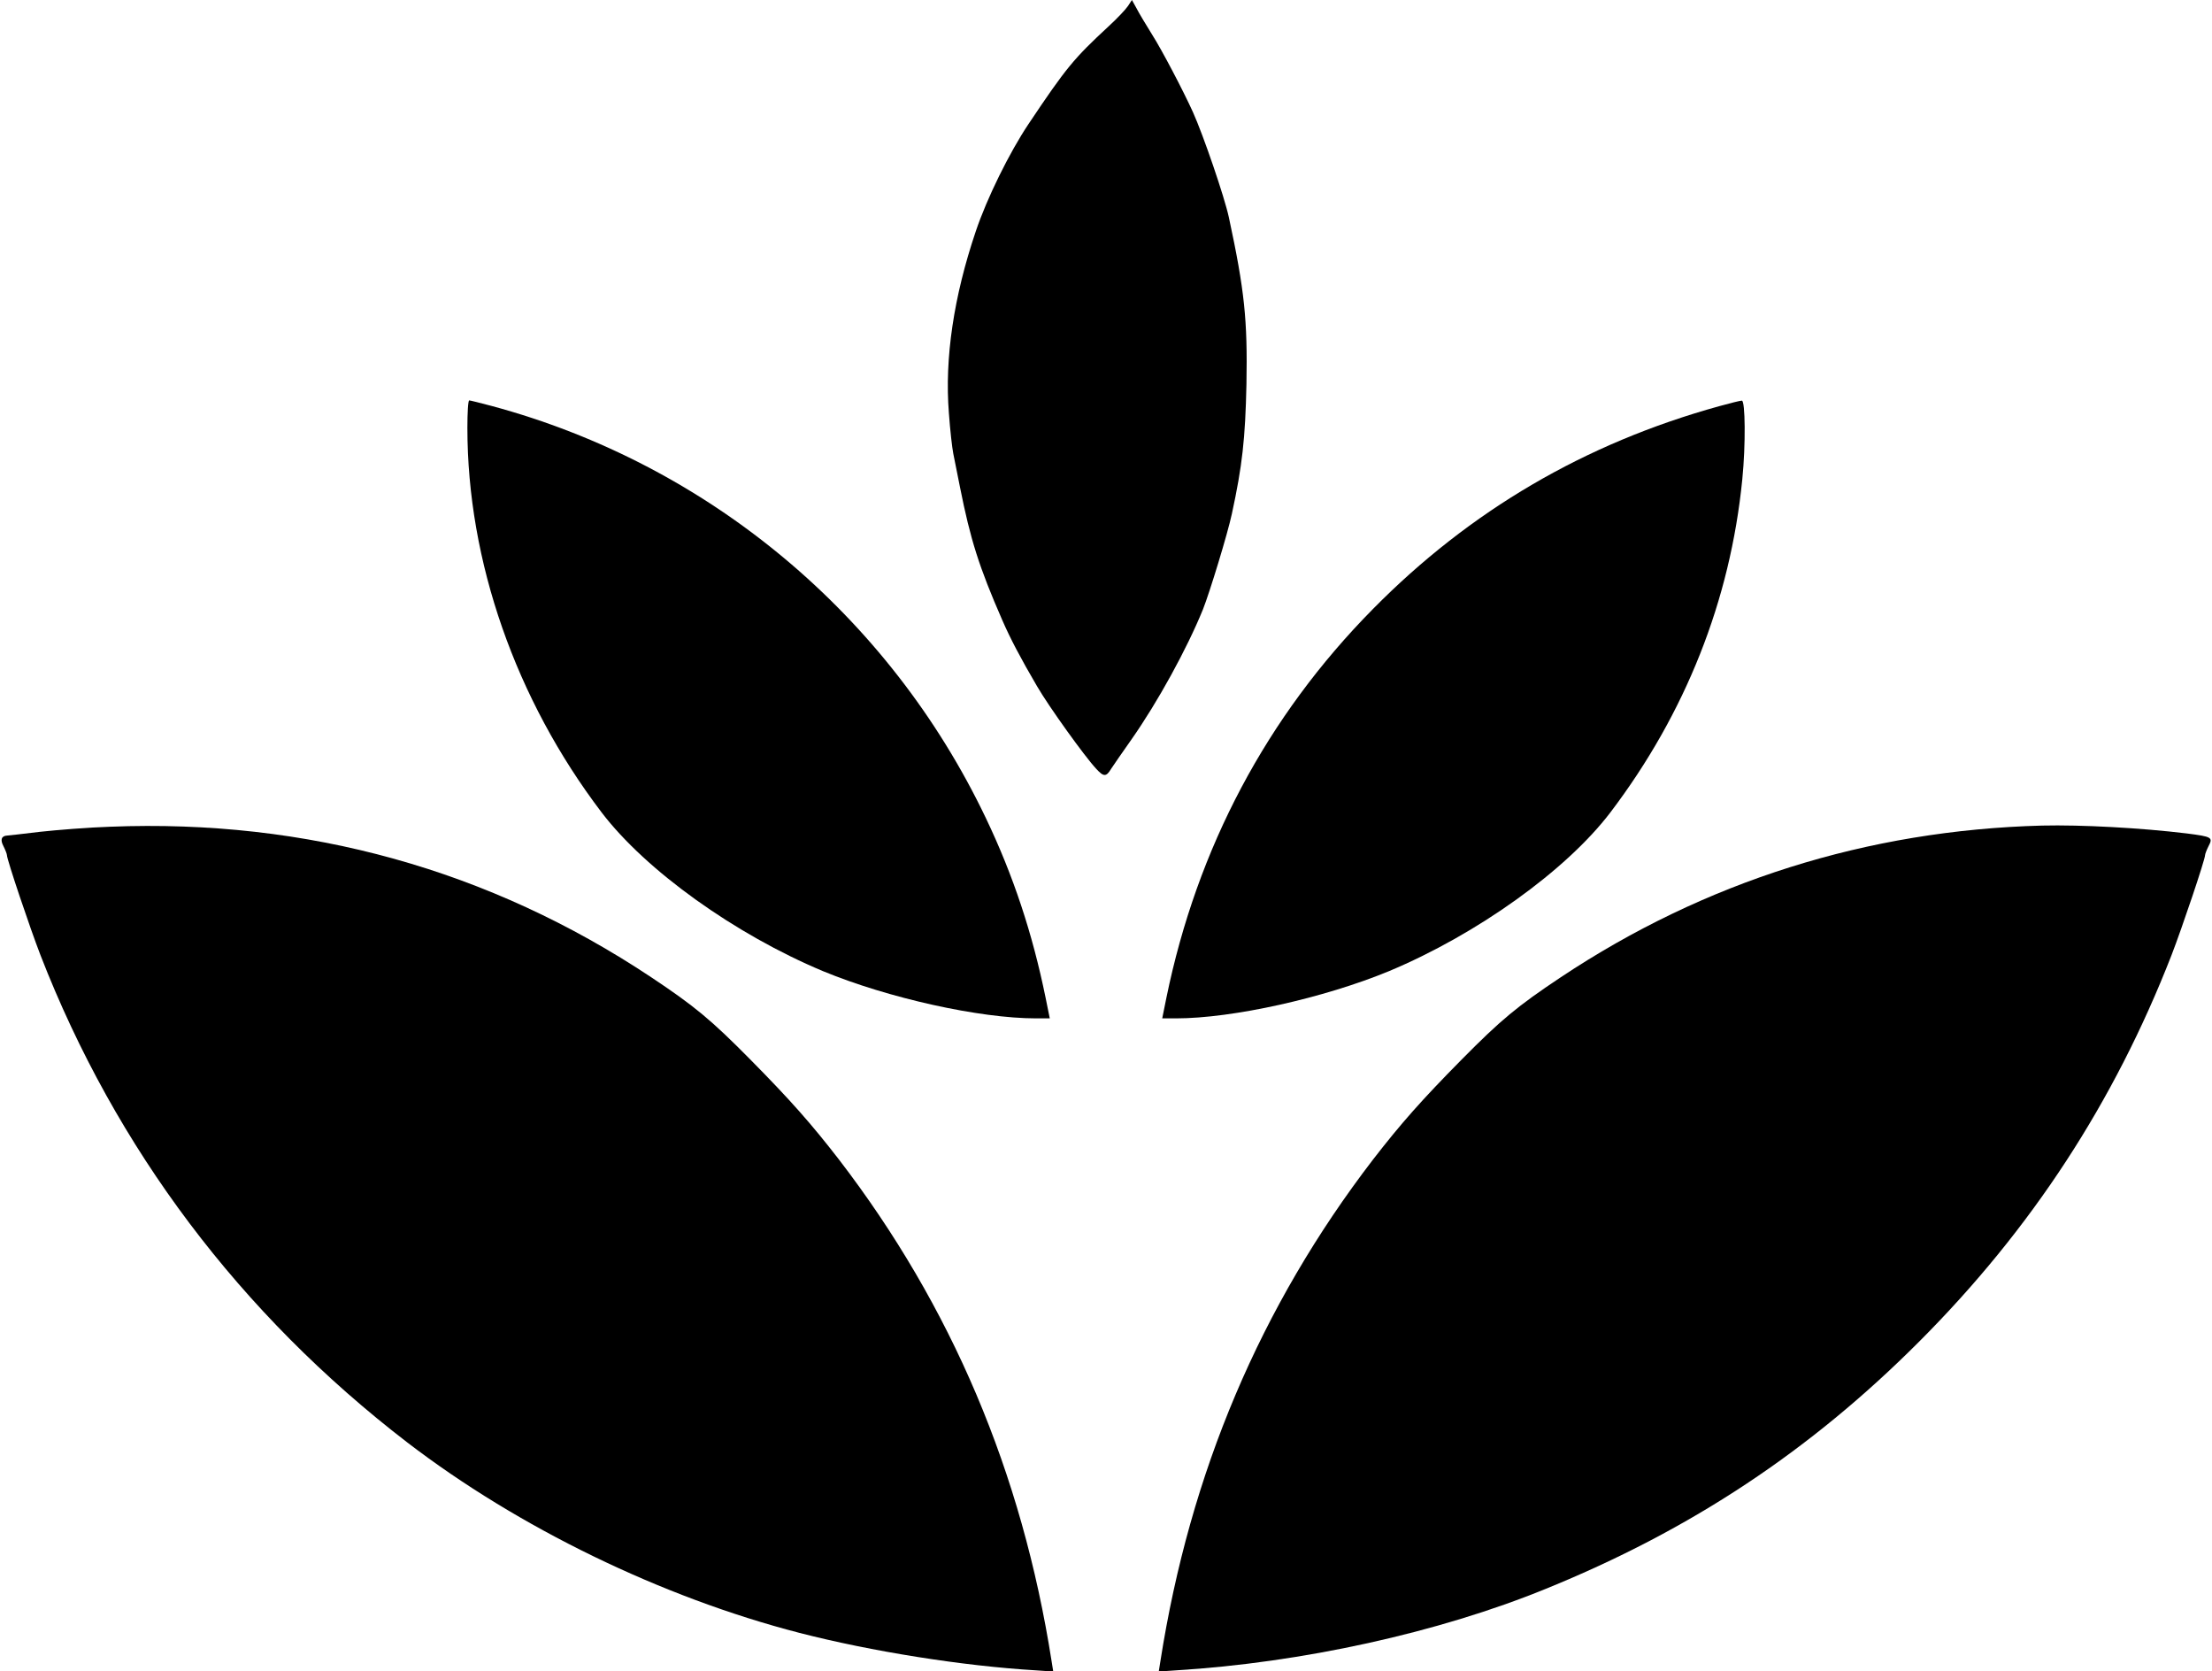 <?xml version="1.0" standalone="no"?>
<!DOCTYPE svg PUBLIC "-//W3C//DTD SVG 20010904//EN"
 "http://www.w3.org/TR/2001/REC-SVG-20010904/DTD/svg10.dtd">
<svg version="1.0" xmlns="http://www.w3.org/2000/svg"
 width="956pt" height="722pt" viewBox="0 0 956 722"
 preserveAspectRatio="xMidYMid meet">

<g transform="translate(0,722) scale(0.1,-0.1)"
fill="#000000" stroke="none">
<path d="M4875 7194 c-10 -15 -47 -54 -84 -88 -150 -139 -182 -177 -346 -422
-83 -124 -180 -321 -228 -464 -95 -281 -135 -548 -116 -785 5 -71 14 -150 19
-175 5 -25 18 -90 29 -145 45 -226 82 -344 183 -575 34 -78 79 -164 150 -285
51 -88 207 -305 256 -357 32 -35 43 -35 64 0 10 15 49 72 88 127 113 161 239
390 309 562 29 73 107 328 125 413 45 207 58 325 63 560 5 277 -8 405 -76 721
-19 88 -110 354 -155 454 -43 95 -135 270 -177 336 -26 42 -57 93 -67 113
l-20 36 -17 -26z"/>
<path d="M2020 5371 c0 -575 208 -1172 580 -1661 191 -251 577 -527 957 -686
281 -116 676 -204 921 -204 l59 0 -18 89 c-57 279 -140 529 -258 776 -419 878
-1200 1529 -2136 1781 -49 13 -93 24 -97 24 -5 0 -8 -54 -8 -119z"/>
<path d="M7430 5465 c-579 -160 -1077 -451 -1497 -877 -458 -464 -759 -1031
-892 -1679 l-18 -89 59 0 c245 0 640 88 921 204 380 159 766 435 957 686 324
427 518 915 570 1439 15 149 13 341 -2 340 -7 0 -51 -11 -98 -24z"/>
<path d="M475 3648 c-93 -3 -230 -14 -303 -22 -74 -9 -137 -16 -140 -16 -26
-1 -32 -18 -17 -46 8 -16 15 -34 15 -39 0 -19 99 -313 145 -432 325 -836 864
-1551 1585 -2105 480 -368 1099 -669 1695 -823 311 -80 705 -143 1024 -162
l73 -5 -7 44 c-128 817 -433 1535 -919 2168 -120 155 -210 257 -384 433 -168
170 -240 230 -428 355 -698 464 -1487 684 -2339 650z"/>
<path d="M8825 3653 c-755 -20 -1458 -242 -2079 -655 -188 -125 -260 -185
-428 -355 -174 -176 -264 -278 -384 -433 -486 -633 -791 -1351 -919 -2168 l-7
-44 73 5 c545 33 1136 163 1599 352 628 255 1144 597 1615 1069 485 486 842
1033 1090 1669 46 119 145 413 145 432 0 5 7 23 15 39 20 38 15 41 -94 55
-197 24 -455 38 -626 34z"/>
</g>
</svg>
